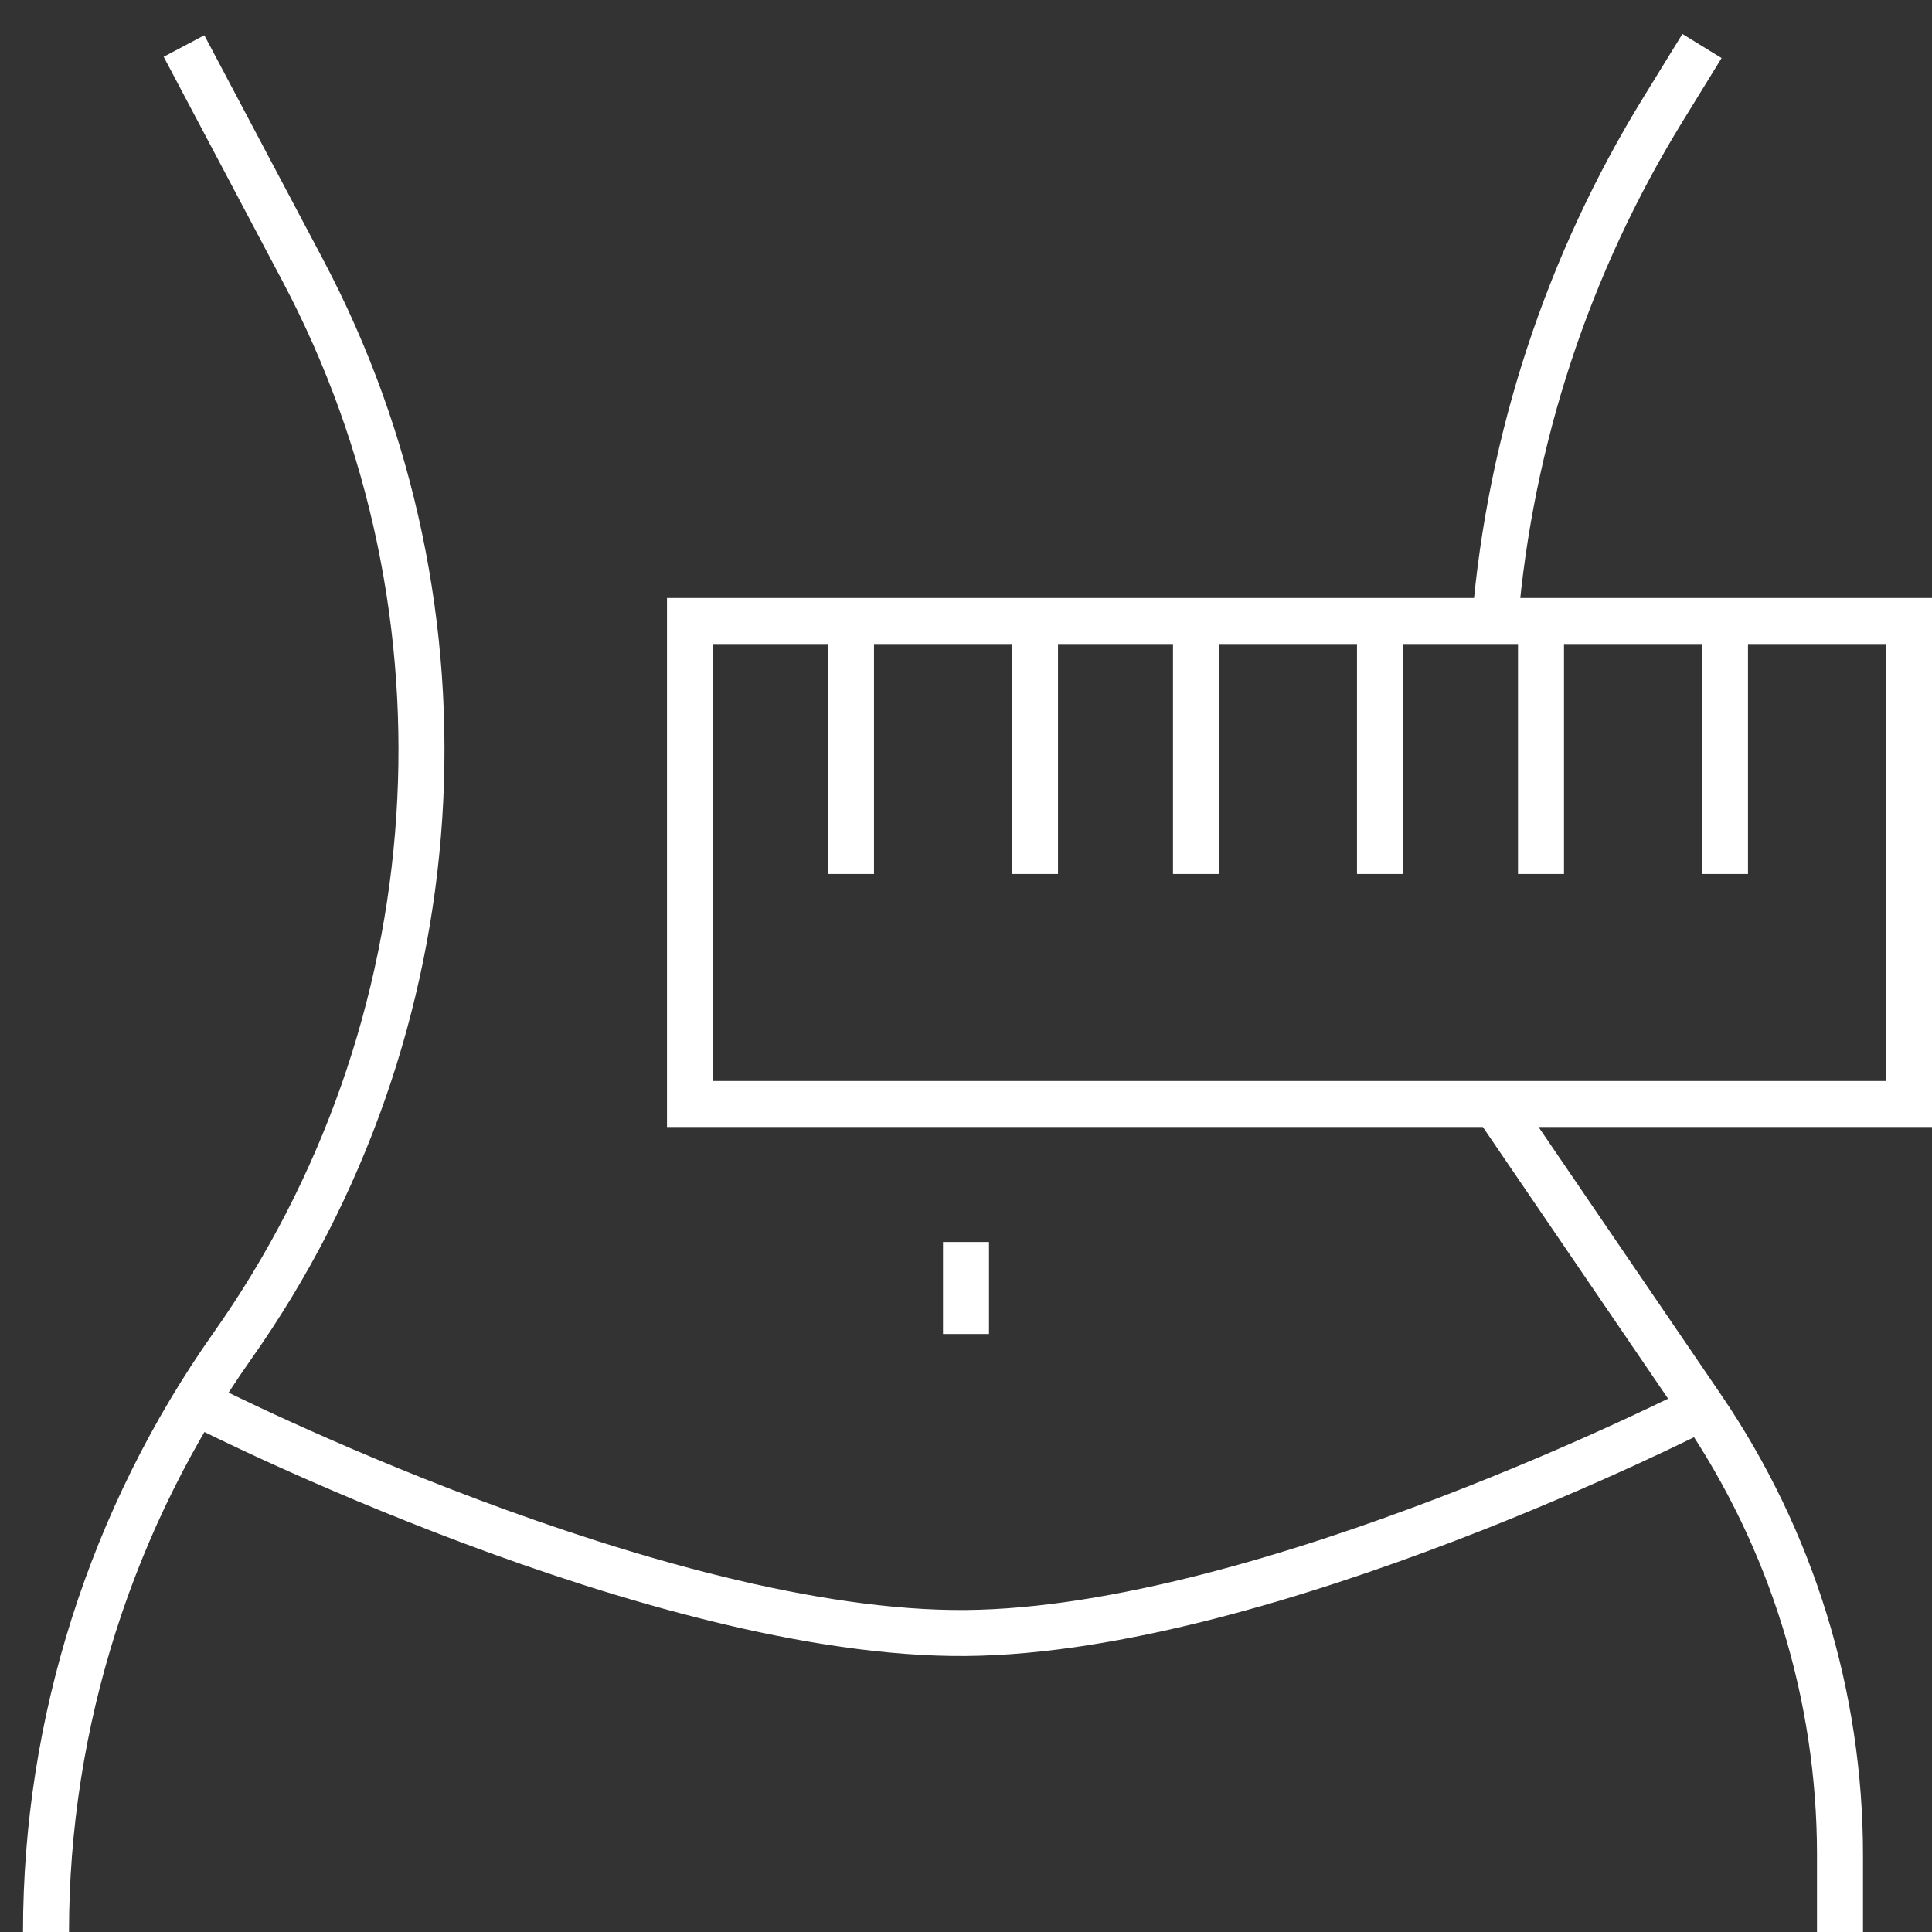 <svg width="42" height="42" viewBox="0 0 42 42" fill="none" xmlns="http://www.w3.org/2000/svg">
<rect x="0" y="0" width="42" height="42" fill="#333333" stroke="none"/>
<path d="M4 1L6.581 5.875C10.519 13.313 9.907 22.381 5.054 29.256V29.256C2.428 32.978 1 37.445 1 42V42" stroke="white"/>
<path d="M37 1L36.156 2.372C34.081 5.743 32.829 9.555 32.5 13.5V13.5M40 42V40.325C40 36.856 38.955 33.467 37 30.6V30.6M32.5 13.5H30M32.5 13.5H33.5M32.5 24H15V13.5H18.5M32.5 24H41.5V13.5H37.5M32.5 24L37 30.6M18.5 13.5V19M18.5 13.5H22.5M22.5 13.5V19M22.5 13.5H26M26 13.5V19M26 13.5H30M30 13.5V19M33.5 13.5V19M33.5 13.5H37.5M37.5 13.5V19M21 27V29M37 30.6C37 30.6 27.535 35.444 21 35.5C14.278 35.557 4.5 30.6 4.5 30.6" stroke="white"/>
</svg>
